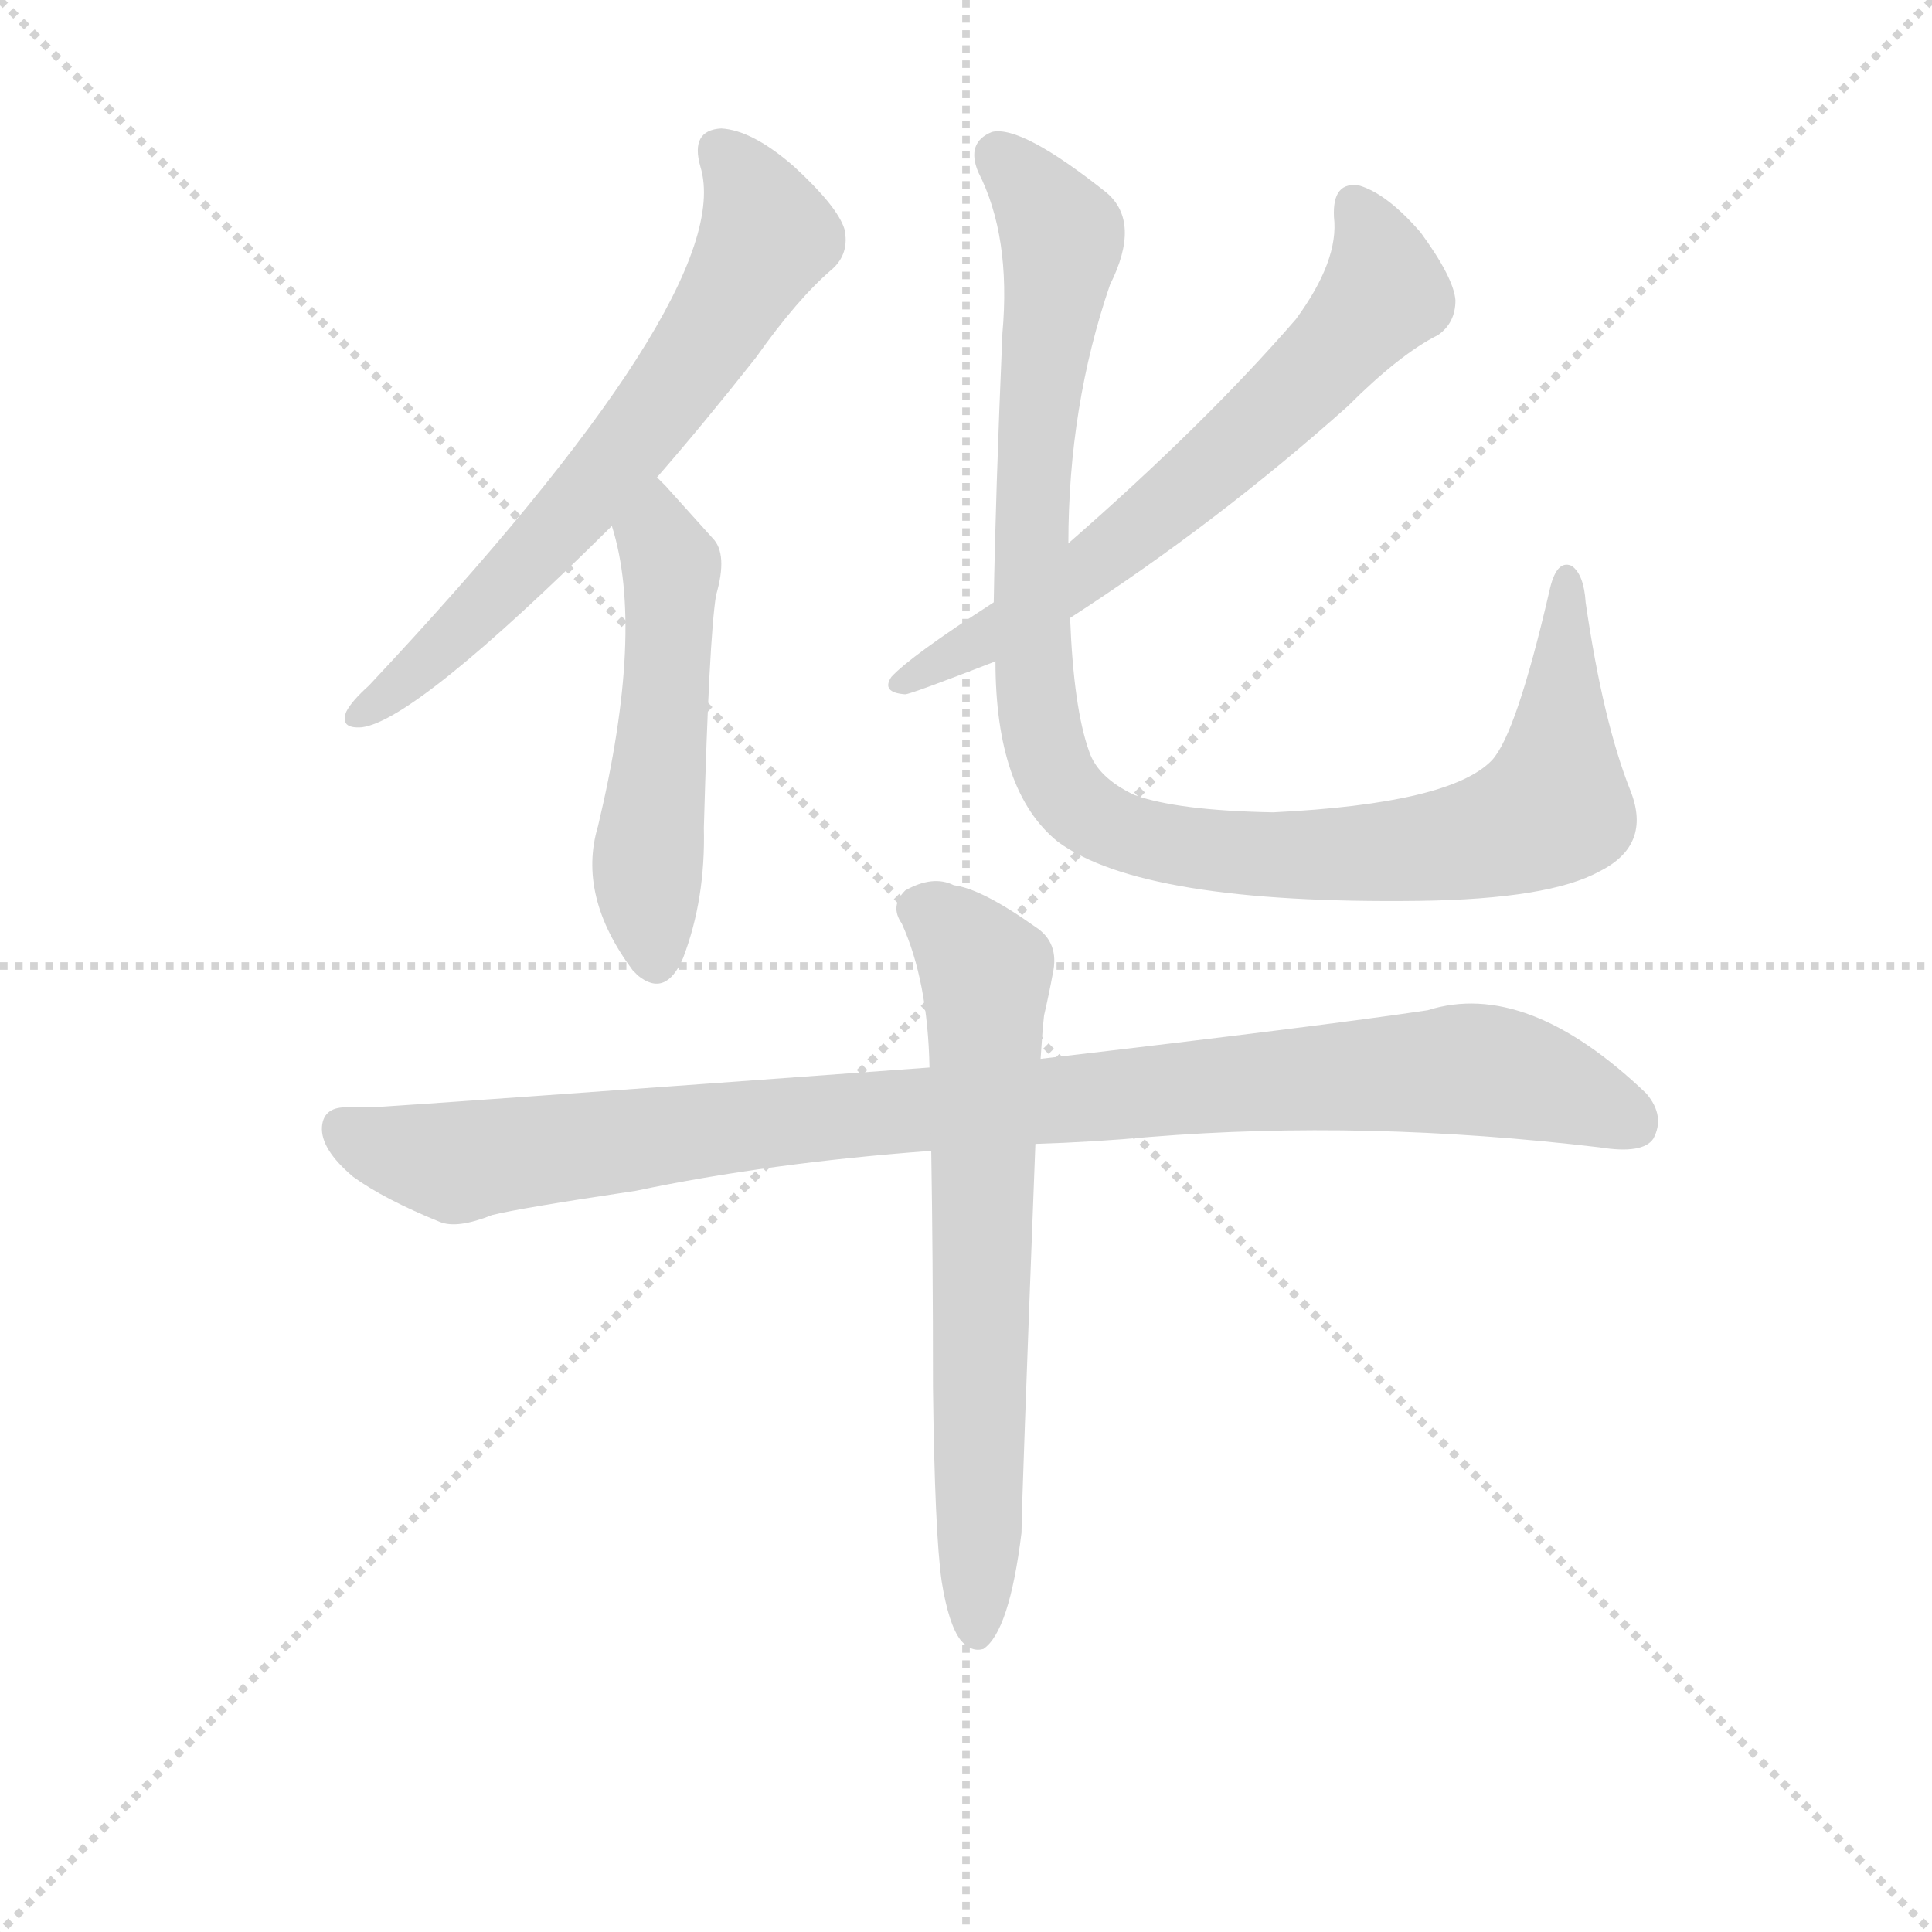 <svg version="1.1" viewBox="0 0 1024 1024" xmlns="http://www.w3.org/2000/svg">
  <g stroke="lightgray" stroke-dasharray="1,1" stroke-width="1" transform="scale(4, 4)">
    <line x1="0" y1="0" x2="256" y2="256"></line>
    <line x1="256" y1="0" x2="0" y2="256"></line>
    <line x1="128" y1="0" x2="128" y2="256"></line>
    <line x1="0" y1="128" x2="256" y2="128"></line>
  </g>
<g transform="scale(0.92, -0.92) translate(60, -900)">
   <style type="text/css">
    @keyframes keyframes0 {
      from {
       stroke: blue;
       stroke-dashoffset: 676;
       stroke-width: 128;
       }
       69% {
       animation-timing-function: step-end;
       stroke: blue;
       stroke-dashoffset: 0;
       stroke-width: 128;
       }
       to {
       stroke: black;
       stroke-width: 1024;
       }
       }
       #make-me-a-hanzi-animation-0 {
         animation: keyframes0 0.8s both;
         animation-delay: 0s;
         animation-timing-function: linear;
       }
    @keyframes keyframes1 {
      from {
       stroke: blue;
       stroke-dashoffset: 527;
       stroke-width: 128;
       }
       63% {
       animation-timing-function: step-end;
       stroke: blue;
       stroke-dashoffset: 0;
       stroke-width: 128;
       }
       to {
       stroke: black;
       stroke-width: 1024;
       }
       }
       #make-me-a-hanzi-animation-1 {
         animation: keyframes1 0.679s both;
         animation-delay: 0.8s;
         animation-timing-function: linear;
       }
    @keyframes keyframes2 {
      from {
       stroke: blue;
       stroke-dashoffset: 666;
       stroke-width: 128;
       }
       68% {
       animation-timing-function: step-end;
       stroke: blue;
       stroke-dashoffset: 0;
       stroke-width: 128;
       }
       to {
       stroke: black;
       stroke-width: 1024;
       }
       }
       #make-me-a-hanzi-animation-2 {
         animation: keyframes2 0.792s both;
         animation-delay: 1.479s;
         animation-timing-function: linear;
       }
    @keyframes keyframes3 {
      from {
       stroke: blue;
       stroke-dashoffset: 1065;
       stroke-width: 128;
       }
       78% {
       animation-timing-function: step-end;
       stroke: blue;
       stroke-dashoffset: 0;
       stroke-width: 128;
       }
       to {
       stroke: black;
       stroke-width: 1024;
       }
       }
       #make-me-a-hanzi-animation-3 {
         animation: keyframes3 1.117s both;
         animation-delay: 2.271s;
         animation-timing-function: linear;
       }
    @keyframes keyframes4 {
      from {
       stroke: blue;
       stroke-dashoffset: 1011;
       stroke-width: 128;
       }
       77% {
       animation-timing-function: step-end;
       stroke: blue;
       stroke-dashoffset: 0;
       stroke-width: 128;
       }
       to {
       stroke: black;
       stroke-width: 1024;
       }
       }
       #make-me-a-hanzi-animation-4 {
         animation: keyframes4 1.073s both;
         animation-delay: 3.388s;
         animation-timing-function: linear;
       }
    @keyframes keyframes5 {
      from {
       stroke: blue;
       stroke-dashoffset: 691;
       stroke-width: 128;
       }
       69% {
       animation-timing-function: step-end;
       stroke: blue;
       stroke-dashoffset: 0;
       stroke-width: 128;
       }
       to {
       stroke: black;
       stroke-width: 1024;
       }
       }
       #make-me-a-hanzi-animation-5 {
         animation: keyframes5 0.812s both;
         animation-delay: 4.46s;
         animation-timing-function: linear;
       }
</style>
<path d="M 318.5 625.0 Q 345.5 656.0 375.5 694.0 Q 399.5 728.0 419.5 745.0 Q 429.5 754.0 426.5 768.0 Q 422.5 781.0 397.5 804.0 Q 373.5 825.0 355.5 826.0 Q 337.5 825.0 343.5 804.0 Q 365.5 732.0 152.5 505.0 Q 142.5 496.0 139.5 490.0 Q 135.5 480.0 148.5 481.0 Q 179.5 485.0 292.5 597.0 L 318.5 625.0 Z" fill="lightgray"></path> 
<path d="M 292.5 597.0 Q 311.5 537.0 284.5 424.0 Q 272.5 384.0 304.5 341.0 L 307.5 338.0 Q 323.5 325.0 333.5 348.0 Q 346.5 382.0 345.5 423.0 Q 348.5 532.0 352.5 557.0 Q 359.5 581.0 350.5 590.0 L 323.5 620.0 L 318.5 625.0 C 297.5 646.0 284.5 626.0 292.5 597.0 Z" fill="lightgray"></path> 
<path d="M 556.5 544.0 Q 641.5 599.0 716.5 666.0 Q 746.5 696.0 768.5 707.0 Q 778.5 714.0 778.5 727.0 Q 777.5 740.0 758.5 766.0 Q 739.5 788.0 723.5 793.0 Q 707.5 796.0 708.5 775.0 Q 711.5 750.0 686.5 716.0 Q 634.5 656.0 555.5 587.0 L 512.5 553.0 Q 464.5 522.0 453.5 510.0 Q 447.5 501.0 461.5 500.0 Q 464.5 500.0 513.5 519.0 L 556.5 544.0 Z" fill="lightgray"></path> 
<path d="M 879.5 444.0 Q 863.5 484.0 853.5 553.0 Q 852.5 569.0 845.5 574.0 Q 836.5 578.0 832.5 559.0 Q 813.5 477.0 799.5 462.0 Q 775.5 437.0 673.5 432.0 Q 618.5 433.0 593.5 442.0 Q 572.5 452.0 567.5 467.0 Q 558.5 492.0 556.5 544.0 L 555.5 587.0 Q 555.5 666.0 579.5 736.0 Q 597.5 772.0 577.5 789.0 Q 528.5 828.0 511.5 824.0 Q 496.5 818.0 503.5 801.0 Q 522.5 764.0 517.5 708.0 Q 513.5 614.0 512.5 553.0 L 513.5 519.0 Q 513.5 444.0 549.5 415.0 Q 598.5 379.0 757.5 381.0 Q 832.5 382.0 861.5 398.0 Q 891.5 413.0 879.5 444.0 Z" fill="lightgray"></path> 
<path d="M 536.5 241.0 Q 569.5 242.0 602.5 245.0 Q 726.5 255.0 861.5 239.0 Q 886.5 235.0 892.5 244.0 Q 899.5 257.0 888.5 270.0 Q 819.5 336.0 762.5 318.0 Q 702.5 309.0 539.5 290.0 L 475.5 285.0 Q 187.5 264.0 153.5 262.0 L 141.5 262.0 Q 126.5 263.0 125.5 251.0 Q 124.5 238.0 143.5 222.0 Q 161.5 209.0 193.5 196.0 Q 203.5 192.0 223.5 200.0 Q 239.5 204.0 306.5 214.0 Q 382.5 230.0 476.5 237.0 L 536.5 241.0 Z" fill="lightgray"></path> 
<path d="M 482.5 -11.0 Q 486.5 -36.0 493.5 -45.0 Q 499.5 -52.0 506.5 -50.0 Q 521.5 -40.0 528.5 17.0 Q 528.5 32.0 536.5 241.0 L 539.5 290.0 Q 540.5 306.0 541.5 315.0 Q 544.5 328.0 546.5 339.0 Q 550.5 357.0 536.5 366.0 Q 505.5 388.0 489.5 390.0 Q 477.5 396.0 461.5 387.0 Q 452.5 378.0 459.5 368.0 Q 474.5 335.0 475.5 285.0 L 476.5 237.0 Q 477.5 177.0 477.5 101.0 Q 478.5 17.0 482.5 -11.0 Z" fill="lightgray"></path> 
      <clipPath id="make-me-a-hanzi-clip-0">
      <path d="M 318.5 625.0 Q 345.5 656.0 375.5 694.0 Q 399.5 728.0 419.5 745.0 Q 429.5 754.0 426.5 768.0 Q 422.5 781.0 397.5 804.0 Q 373.5 825.0 355.5 826.0 Q 337.5 825.0 343.5 804.0 Q 365.5 732.0 152.5 505.0 Q 142.5 496.0 139.5 490.0 Q 135.5 480.0 148.5 481.0 Q 179.5 485.0 292.5 597.0 L 318.5 625.0 Z" fill="lightgray"></path>
      </clipPath>
      <path clip-path="url(#make-me-a-hanzi-clip-0)" d="M 355.5 812.0 L 373.5 789.0 L 382.5 764.0 L 354.5 716.0 L 269.5 602.0 L 147.5 489.0 " fill="none" id="make-me-a-hanzi-animation-0" stroke-dasharray="548 1096" stroke-linecap="round"></path>

      <clipPath id="make-me-a-hanzi-clip-1">
      <path d="M 292.5 597.0 Q 311.5 537.0 284.5 424.0 Q 272.5 384.0 304.5 341.0 L 307.5 338.0 Q 323.5 325.0 333.5 348.0 Q 346.5 382.0 345.5 423.0 Q 348.5 532.0 352.5 557.0 Q 359.5 581.0 350.5 590.0 L 323.5 620.0 L 318.5 625.0 C 297.5 646.0 284.5 626.0 292.5 597.0 Z" fill="lightgray"></path>
      </clipPath>
      <path clip-path="url(#make-me-a-hanzi-clip-1)" d="M 316.5 618.0 L 326.5 570.0 L 312.5 395.0 L 318.5 349.0 " fill="none" id="make-me-a-hanzi-animation-1" stroke-dasharray="399 798" stroke-linecap="round"></path>

      <clipPath id="make-me-a-hanzi-clip-2">
      <path d="M 556.5 544.0 Q 641.5 599.0 716.5 666.0 Q 746.5 696.0 768.5 707.0 Q 778.5 714.0 778.5 727.0 Q 777.5 740.0 758.5 766.0 Q 739.5 788.0 723.5 793.0 Q 707.5 796.0 708.5 775.0 Q 711.5 750.0 686.5 716.0 Q 634.5 656.0 555.5 587.0 L 512.5 553.0 Q 464.5 522.0 453.5 510.0 Q 447.5 501.0 461.5 500.0 Q 464.5 500.0 513.5 519.0 L 556.5 544.0 Z" fill="lightgray"></path>
      </clipPath>
      <path clip-path="url(#make-me-a-hanzi-clip-2)" d="M 720.5 780.0 L 734.5 755.0 L 737.5 731.0 L 714.5 704.0 L 566.5 571.0 L 461.5 508.0 " fill="none" id="make-me-a-hanzi-animation-2" stroke-dasharray="538 1076" stroke-linecap="round"></path>

      <clipPath id="make-me-a-hanzi-clip-3">
      <path d="M 879.5 444.0 Q 863.5 484.0 853.5 553.0 Q 852.5 569.0 845.5 574.0 Q 836.5 578.0 832.5 559.0 Q 813.5 477.0 799.5 462.0 Q 775.5 437.0 673.5 432.0 Q 618.5 433.0 593.5 442.0 Q 572.5 452.0 567.5 467.0 Q 558.5 492.0 556.5 544.0 L 555.5 587.0 Q 555.5 666.0 579.5 736.0 Q 597.5 772.0 577.5 789.0 Q 528.5 828.0 511.5 824.0 Q 496.5 818.0 503.5 801.0 Q 522.5 764.0 517.5 708.0 Q 513.5 614.0 512.5 553.0 L 513.5 519.0 Q 513.5 444.0 549.5 415.0 Q 598.5 379.0 757.5 381.0 Q 832.5 382.0 861.5 398.0 Q 891.5 413.0 879.5 444.0 Z" fill="lightgray"></path>
      </clipPath>
      <path clip-path="url(#make-me-a-hanzi-clip-3)" d="M 515.5 810.0 L 552.5 764.0 L 539.5 680.0 L 533.5 559.0 L 543.5 463.0 L 565.5 432.0 L 610.5 414.0 L 668.5 407.0 L 766.5 412.0 L 825.5 429.0 L 835.5 435.0 L 837.5 448.0 L 843.5 566.0 " fill="none" id="make-me-a-hanzi-animation-3" stroke-dasharray="937 1874" stroke-linecap="round"></path>

      <clipPath id="make-me-a-hanzi-clip-4">
      <path d="M 536.5 241.0 Q 569.5 242.0 602.5 245.0 Q 726.5 255.0 861.5 239.0 Q 886.5 235.0 892.5 244.0 Q 899.5 257.0 888.5 270.0 Q 819.5 336.0 762.5 318.0 Q 702.5 309.0 539.5 290.0 L 475.5 285.0 Q 187.5 264.0 153.5 262.0 L 141.5 262.0 Q 126.5 263.0 125.5 251.0 Q 124.5 238.0 143.5 222.0 Q 161.5 209.0 193.5 196.0 Q 203.5 192.0 223.5 200.0 Q 239.5 204.0 306.5 214.0 Q 382.5 230.0 476.5 237.0 L 536.5 241.0 Z" fill="lightgray"></path>
      </clipPath>
      <path clip-path="url(#make-me-a-hanzi-clip-4)" d="M 137.5 250.0 L 161.5 238.0 L 205.5 230.0 L 437.5 260.0 L 784.5 284.0 L 834.5 274.0 L 880.5 253.0 " fill="none" id="make-me-a-hanzi-animation-4" stroke-dasharray="883 1766" stroke-linecap="round"></path>

      <clipPath id="make-me-a-hanzi-clip-5">
      <path d="M 482.5 -11.0 Q 486.5 -36.0 493.5 -45.0 Q 499.5 -52.0 506.5 -50.0 Q 521.5 -40.0 528.5 17.0 Q 528.5 32.0 536.5 241.0 L 539.5 290.0 Q 540.5 306.0 541.5 315.0 Q 544.5 328.0 546.5 339.0 Q 550.5 357.0 536.5 366.0 Q 505.5 388.0 489.5 390.0 Q 477.5 396.0 461.5 387.0 Q 452.5 378.0 459.5 368.0 Q 474.5 335.0 475.5 285.0 L 476.5 237.0 Q 477.5 177.0 477.5 101.0 Q 478.5 17.0 482.5 -11.0 Z" fill="lightgray"></path>
      </clipPath>
      <path clip-path="url(#make-me-a-hanzi-clip-5)" d="M 469.5 377.0 L 508.5 340.0 L 502.5 -41.0 " fill="none" id="make-me-a-hanzi-animation-5" stroke-dasharray="563 1126" stroke-linecap="round"></path>

</g>
</svg>
